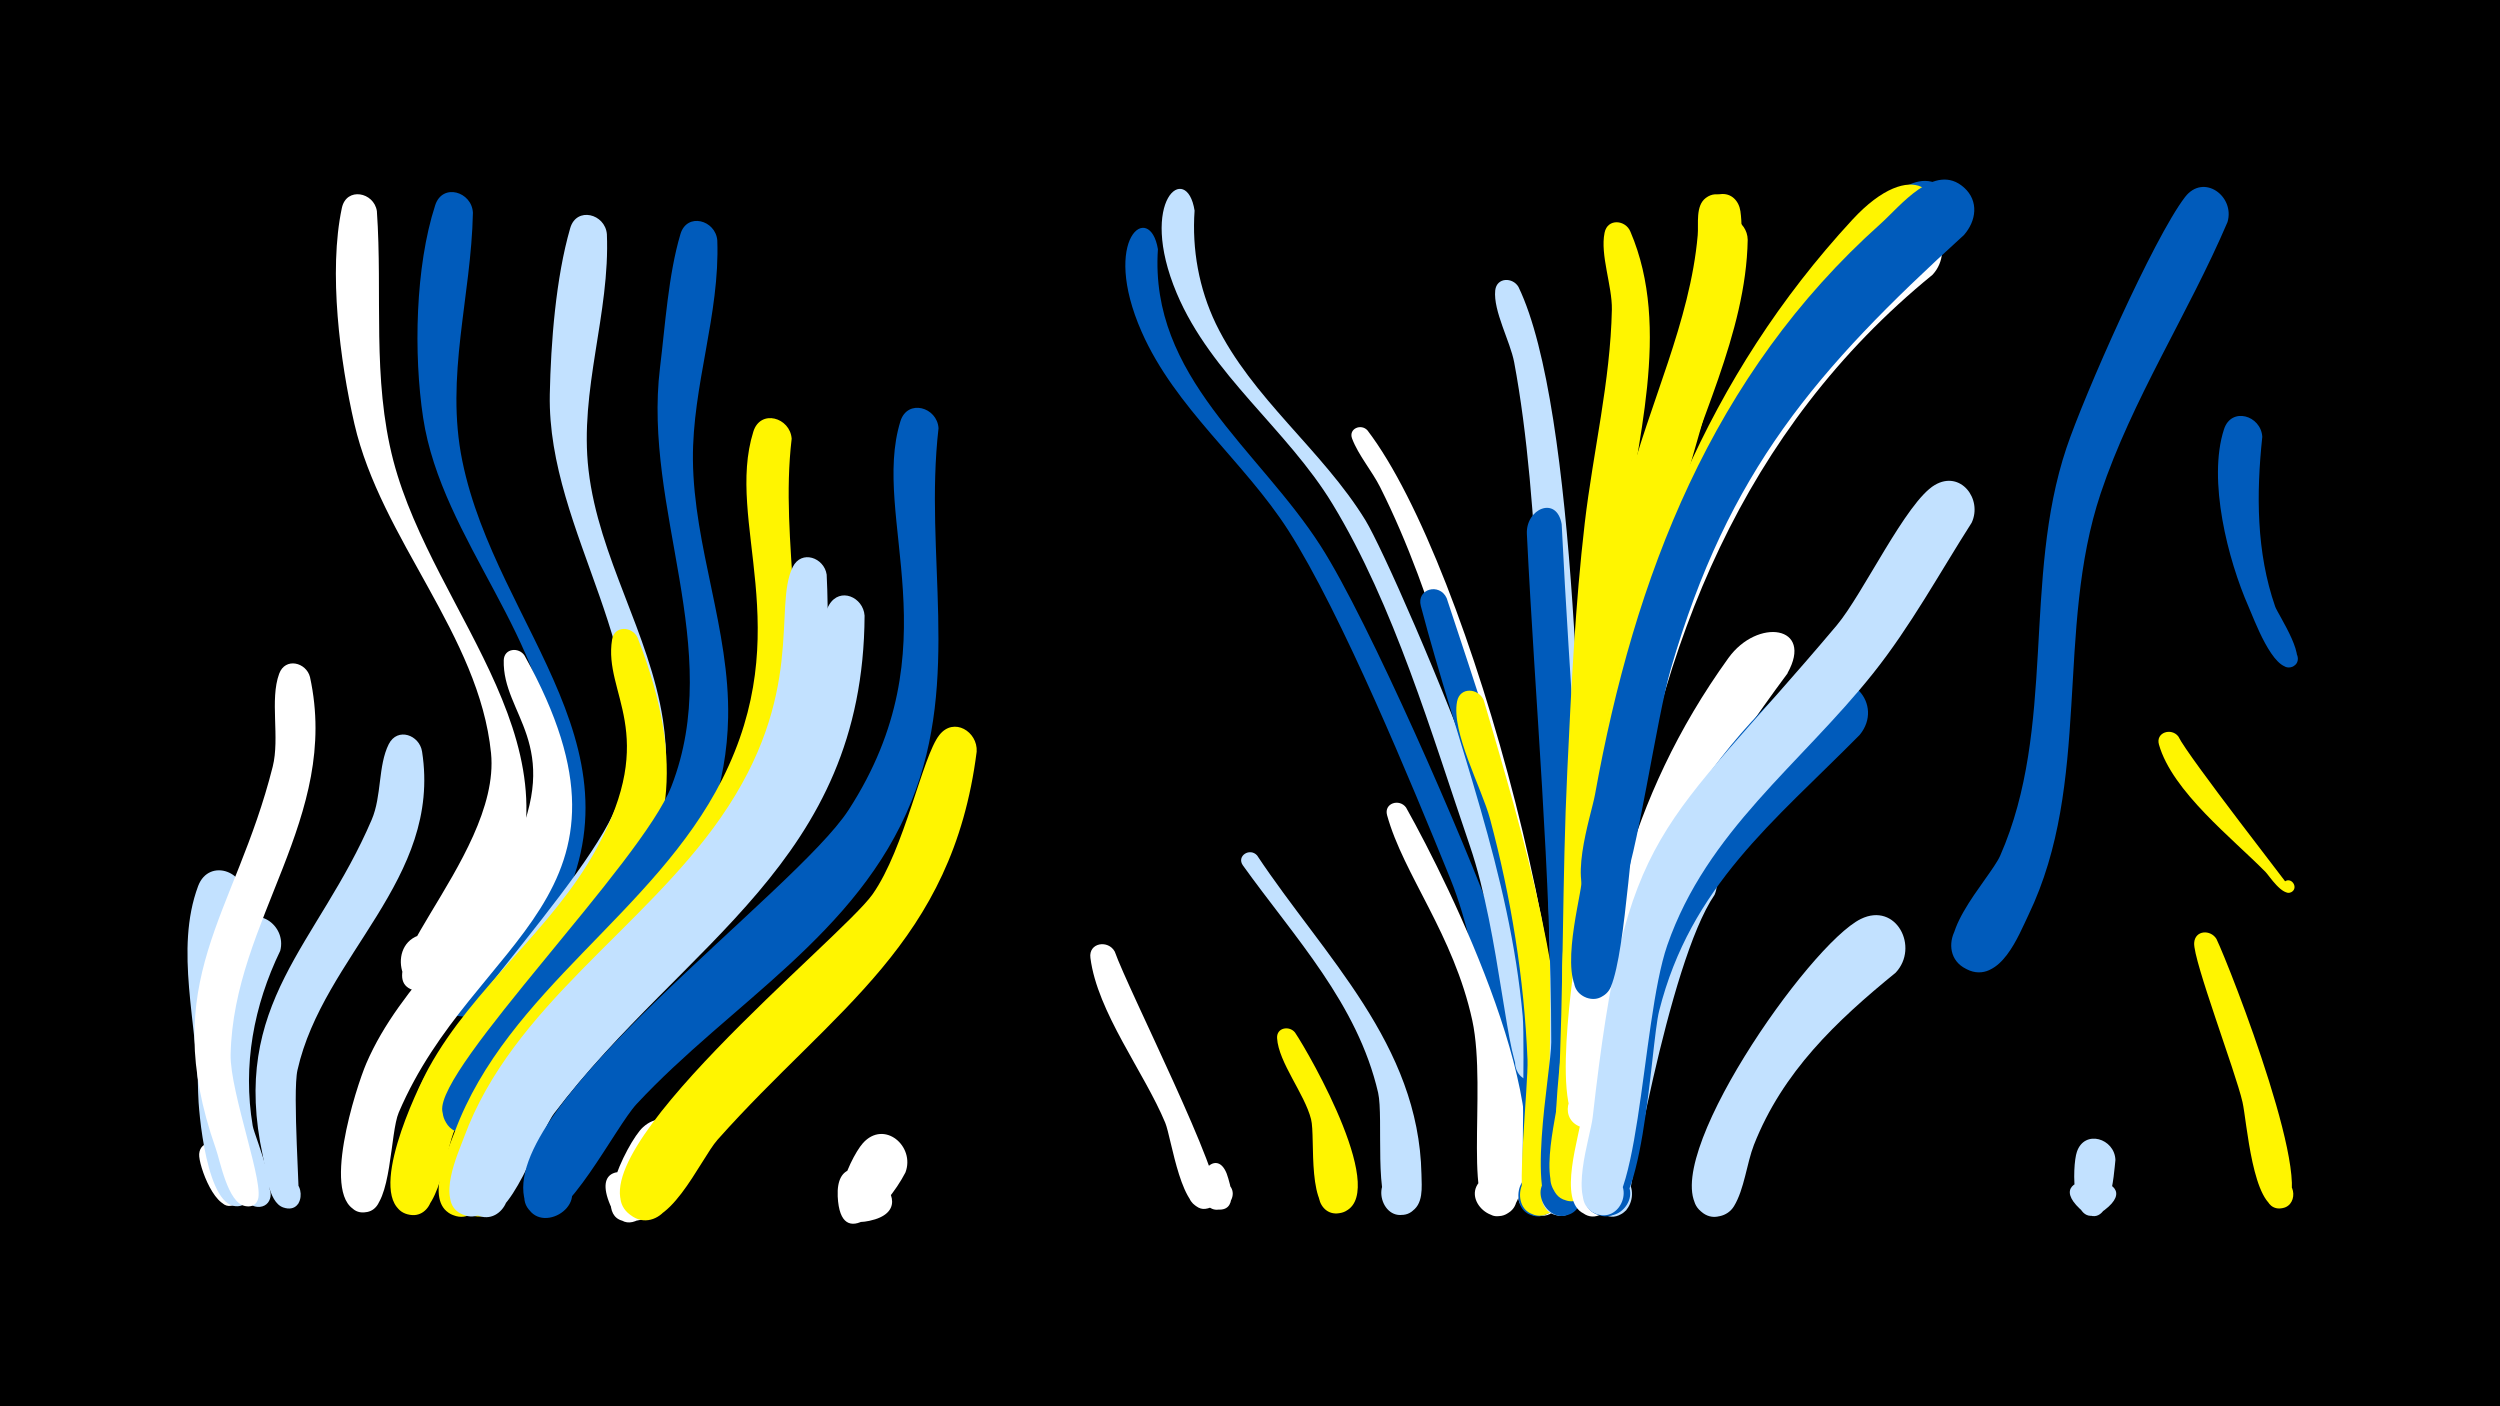 <svg width="1200" height="675" viewBox="-500 -500 1200 675" xmlns="http://www.w3.org/2000/svg"><path d="M-500-500h1200v675h-1200z" fill="#000"/><path d=""  fill="#005bbb" /><path d=""  fill="#005bbb" /><path d=""  fill="#005bbb" /><path d=""  fill="#005bbb" /><path d=""  fill="#fff" /><path d="M-393.1 52.1c1.9 5.2 14.5 22.4 5.3 26.3-6.7 2.8-10.6-8-3.6-10.1 6-1.8 9.6 6.8 4.1 9.8-8.9 4.9-17.5-18.8-17.1-24.2 0.5-6.5 8.5-6.7 11.3-1.8z"  fill="#fff" /><path d="M-383.3-67.3c-11.8 30.1-13.5 76.1-8.2 109.6 0.9 5.7 18.8 36 5.6 36.7-7.5 0.4-7.5-11.4 0-11 6.4 0.4 6.9 9.9 0.6 10.9-15.6 2.6-19.5-46.2-19.6-54.5-0.2-32.5-11.4-68.5 0-99.1 5.3-14.1 24.6-6.6 21.6 7.4z"  fill="#c2e1ff" /><path d="M-365.5-43.6c-12.7 26.3-18.1 55-13.2 84 0.9 5.5 16.2 39.1 2.7 38.9-8.2-0.1-7.3-12.9 0.8-11.9 6.9 0.8 6.8 11.3-0.1 11.9-11.9 1.2-17.3-35.3-19-42.7-5.8-25.8-8.3-68.6 8.2-91.5 8.5-11.7 23.9-1.1 20.6 11.3z"  fill="#c2e1ff" /><path d="M-351.2-175c14.7 67.5-36.7 116.3-38.1 181.1-0.4 18.4 17 63.9 12.8 70.3-4.9 7.7-15.6-3.1-7.9-8 9-5.7 12.5 12.6 2 10.5-8.3-1.6-11.9-21.6-14-27.5-28.4-81 9.2-111.5 27.3-183.4 3.5-13.9-1.5-32.1 3.1-44.6 2.9-8 13-5.5 14.8 1.6z"  fill="#fff" /><path d="M-319.1-398.7c2.8 40.2-2.4 80.2 7.9 119.8 19.7 75.1 95.6 139.2 49 220-5.8 10.1-16.2 31.5-28.5 34.6-18.4 4.6-24.1-24.8-5.3-27.4 18.8-2.6 21.2 27.2 2.3 27.8-43.6 1.2 34.5-63.3 29.4-114.6-5.7-56.7-52.8-102.5-65.6-158.1-6.9-30-12.5-73.1-6-103.6 2.2-10.2 15.4-7.6 16.8 1.5z"  fill="#fff" /><path d=""  fill="#005bbb" /><path d="M-297.4-139.2c9.5 61.3-47.4 97.8-59.8 152.8-2.5 10.9 1.4 62.9 0.5 64-6.9 8.1-17.6-5.9-8-10.4 11.3-5.3 12.5 16.4 0.7 12.4-7.5-2.5-8.5-18.9-9.8-24.6-16.1-73.8 26.5-101.4 52.2-161.5 4.9-11.4 3-25.9 8.2-36.3 4.2-8.3 14.8-4.4 16 3.6z"  fill="#c2e1ff" /><path d="M-273-397.9c-0.8 40.3-13.4 78.6-5.1 119.1 16.5 81 94.1 141.2 40.6 226.5-7 11.2-20.8 36.9-34.7 40-18.7 4.2-23.7-25.7-4.6-27.9 19.1-2.1 20.8 28.1 1.6 28.2-45.6 0.1 40.6-67.8 40.3-120.6-0.4-59.8-53-107.7-62-166.9-4.6-30.4-3.8-72.5 5.8-102 3.5-10.8 17.6-6.5 18.1 3.6z"  fill="#005bbb" /><path d=""  fill="#fff500" /><path d="M-248.2-185.3c64.4 116.2-24.2 134.5-60.4 219.3-4.2 9.8-3.4 44.2-14.3 47.5-13 4-14.8-18.5-1.4-16.7 11.5 1.6 8 19.6-3.2 16.8-19.5-4.9-1.3-60.4 3.3-71.1 16.7-38.9 52.8-64.7 70.7-102.7 24-51-5.4-64.7-4.7-90.9 0.2-5.8 7.3-6.4 10-2.2z"  fill="#fff" /><path d=""  fill="#fff500" /><path d="M-208.7-387.7c1.6 38.2-13.3 74.9-8.8 113.4 4.9 42 29.3 78.3 35.7 119.8 9.8 63.8-29.5 109.8-68.8 154.4-8.6 9.7-25.7 45.6-40.6 42.6-19.2-3.8-6.1-33.6 9.7-22 18.5 13.5-15.3 34.7-19.4 12.2-4.2-22.7 86.8-111.5 98.3-149.8 20.2-66.9-34.8-126.8-33.5-193.6 0.5-24.8 2.9-56 9.8-79.8 3-10.5 16.8-6.9 17.6 2.9z"  fill="#c2e1ff" /><path d="M-194-194c49.2 125.6-43.1 147.9-87.6 236-4.5 8.9-7.3 43.4-21.7 41.1-12.8-2.1-8.4-22.1 4-18.7 12.5 3.5 6 22.9-6 18.1-19.4-7.7 5.3-59.3 11.1-69.9 21.5-39.1 59.3-66.2 80.6-105.4 30.3-55.6 3.1-74.1 7.4-100.2 1.1-6.9 9.6-6.4 12.2-1z"  fill="#fff500" /><path d="M-171.2 58.4c-5.2 6.7-25.3 45-35.9 20-15-35.4 51.6-1.9 14.2 7.2-28.5 6.9-5.9-37.8 1.5-44.5 12.1-11.1 26.8 4.4 20.2 17.3z"  fill="#fff" /><path d="M-155.7-384.6c1.3 35.5-12 69.7-11.7 105.2 0.4 42 17.7 81.7 16.9 123.8-1.2 65.2-43 111.3-84.6 156.6-9.2 10-27.7 46.4-43.1 42.8-19.5-4.7-5-34.5 10.8-22.2 18.4 14.5-16.9 34.9-20.3 11.7-3-20.7 95.9-119.5 110-155.9 25.7-66.3-13.8-132.9-5.5-200.9 2.5-20.3 4-44.6 9.8-64.1 3.1-10.6 16.9-6.8 17.7 3z"  fill="#005bbb" /><path d="M-136.2-75.2c-27.8 37.1-64.9 65.4-94.5 100.8-9.6 11.5-30.9 66.6-45.2 56.3-11.7-8.5 2.6-26.2 13.3-16.5 10.7 9.7-5.4 25.7-15 15-23.6-26.5 95.7-155.4 122.1-175.5 13.6-10.3 27.2 7.1 19.3 19.9z"  fill="#fff500" /><path d="M-120-289.4c-6 50.4 9.6 100.5-3.5 150.4-17.7 67.4-71.4 108.5-114.3 159.3-8.9 10.5-35.7 63.2-40.4 63.5-14 0.9-14.2-21.3-0.2-20.6 16.4 0.8 9.3 27.1-5.3 19.5-12.5-6.5-1.2-30.9 2-39.5 25.2-67.8 96-105 128.3-169 36.3-71.9 1.4-123.5 15-167 3.4-11 17.7-6.8 18.4 3.4z"  fill="#fff500" /><path d="M-103.2-224.2c7.6 156.9-75.6 161.8-143.8 264.9-6.4 9.7-14.2 47.3-29.7 42.7-13.7-4-6.2-25.3 7-19.8 13.2 5.5 3.4 25.8-9.1 18.9-11.8-6.5-1.4-28.6 1.6-36.8 23.2-62.8 86-99.7 123.2-153.3 41.1-59.2 25-100.9 34.5-120.2 4.2-8.5 15.1-4.5 16.3 3.6z"  fill="#c2e1ff" /><path d="M-85-204.5c-0.6 118.3-86.3 156.5-149 238.9-7.4 9.7-20.7 54.2-35.9 49.3-13.8-4.4-5.7-25.9 7.6-20 13.3 5.9 2.8 26.3-9.8 19-18.7-10.9 12.7-59 20.1-69.6 29.3-42.4 72.7-72.7 105.1-112.5 44.6-54.8 33.3-90.7 44.9-110.3 5.2-8.7 16.4-3.6 17 5.2z"  fill="#c2e1ff" /><path d="M-65.4 62.8c-9.2 17.7-31.2 38.8-32.5 11.5-1.5-32.7 47.2 4.9 15.2 11.7-25.4 5.4-10-29.5-3.1-37.3 10.2-11.4 25.2 1.5 20.4 14.1z"  fill="#fff" /><path d="M-49.5-294.5c-7 60.8 10.9 119.9-13 179.1-25.9 64.1-86.9 96.9-132 145.4-10 10.8-34.3 59.3-47 53.9-16.7-7.2 0.9-31.6 13-18.1 12.1 13.5-14.1 28.3-19.4 11-14-45.5 129.6-148.5 155.2-188 50.8-78.4 10.5-140 24.9-186.6 3.4-10.9 17.7-6.8 18.3 3.4z"  fill="#005bbb" /><path d="M-31.2-139.2c-11.7 92.1-68.3 123.2-124.4 186.3-8.4 9.5-24.1 46.7-40.7 36.8-14.5-8.6 0.3-30.8 13.9-20.6 13.5 10.2-3.7 30.6-16 19-28.6-26.8 102.4-132 117.2-153 15.5-22 23.9-66.2 32.1-76.5 6.9-8.8 18.5-1.6 17.9 8z"  fill="#fff500" /><path d=""  fill="#fff500" /><path d=""  fill="#fff" /><path d=""  fill="#005bbb" /><path d="M35.1-43.2c6.3 18 52.9 109.8 48.9 119.2-4.3 10.2-19.3-0.4-11.1-7.9 8.2-7.5 17.4 8.5 6.8 11.9-12.6 4-17.3-33.7-20.4-41.1-10.1-24.3-32.6-53.1-35.9-79.1-1-7.4 8.6-8.8 11.7-3z"  fill="#fff" /><path d="M55.8-380.4c-4.1 61.3 48.5 96.1 78.2 142.6 22.8 35.5 69.1 141.5 84.2 183.1 5.1 14.2 24.8 78.5 16.9 89.9-6.5 9.5-21-1.6-13.4-10.3 8.8-10.2 22.2 7.7 10 13.2-4.4 2-9.7-0.2-11.5-4.6-5.3-13.6-7.4-70.6-24-111.6-18.7-46-52.2-127.3-77.8-167.3-21.3-33.2-54.3-58.7-70.4-95.3-19.9-45.2 3.9-63 7.8-39.7z"  fill="#005bbb" /><path d="M73.4-398.9c-1.3 18.6 2.1 37.4 10.2 54.3 17.3 35.7 51.1 60.6 71.8 94.3 15.5 25.5 114.2 256.2 82.5 268.1-12.2 4.5-15.2-16.8-2.3-15.9 13 1 6.7 21.7-4.6 15.3-8-4.5-10.7-68.2-25.5-111.3-18.4-53.8-36.3-115.3-65.9-164-21.8-35.9-58.3-62-74.8-101.2-18.9-45 4.9-63.4 8.6-39.6z"  fill="#c2e1ff" /><path d="M88.8 63.3c1.9 5.4 5.9 18.8-5.2 17.2-11.2-1.6-4.7-19.2 4.8-13 9.5 6.1-3.8 19.4-9.8 9.8-7.4-11.7 5-27.2 10.2-14z"  fill="#fff" /><path d="M103.4-89.4c32.3 48.6 77.6 90.6 78.9 153 0.1 6.2 1.2 14.8-5.4 18.3-13.7 7.2-20.5-17.6-5-18.4 15.5-0.8 11.2 24.6-3.2 18.8-9.5-3.8-4.5-45.9-7.2-57.8-9.9-42.8-40.1-74.5-64.9-109.1-3.2-4.5 3.3-8.7 6.8-4.8z"  fill="#c2e1ff" /><path d="M121.6-4.4c7.1 10.5 46.7 79.8 22.3 86.5-11.7 3.2-15.7-15.5-3.8-17.4 12-1.9 14 17.1 1.9 17.7-15.3 0.8-10.4-36.4-12.7-45.2-3.1-12.2-15.6-27.2-16.3-38.9-0.3-5.1 5.9-6.1 8.6-2.7z"  fill="#fff500" /><path d=""  fill="#c2e1ff" /><path d="M156.4-293.4c49.9 65.4 108.5 287.5 92.4 368.7-3.7 18.7-30.6 1.4-16.1-9.6 12.8-9.7 23.9 14.4 8.3 17.8-5.6 1.2-11.2-2.6-12.2-8.2-1.8-10.9 3.5-24.8 4.1-35.9 2.2-43.5-4-88.1-14.3-130.3-14-57.5-29.5-122.2-56.1-175.2-3.9-7.8-10.5-15.4-13.5-23.4-1.8-4.8 4.4-7.3 7.4-3.9z"  fill="#fff" /><path d="M174.9-112.4c21.5 38.3 75.3 148.2 52.3 190.8-7.7 14.2-28-3.3-15.1-12.9 12.9-9.7 24 14.8 8.2 18.1-19.6 4.2-6.2-59.6-13.6-93.8-9-41.3-33-69.9-40.9-98.5-1.6-5.8 5.9-8.1 9.1-3.7z"  fill="#fff" /><path d="M194.4-212.9c27.6 83.4 57.5 170 56 258.8-0.2 9.3 3.3 36.1-10.9 37.7-15.9 1.7-13.1-24.7 2.1-19.6 15.2 5.1 1.5 27.9-10.2 16.9-1.5-1.4 0.7-80.2-0.5-93.1-6.2-68.7-31.5-130.8-48.9-196.9-2.2-8.3 9-11.3 12.4-3.8z"  fill="#005bbb" /><path d="M212.2-163.9c20.2 69 40.3 136.8 39 209.5-0.2 9.3 3.3 36.1-10.9 37.6-15.9 1.8-13.1-24.6 2.1-19.5 15.2 5.1 1.5 27.9-10.1 16.9-4.9-4.6 1.4-60.2 0.9-72-1.6-39-7.9-77.9-18-115.6-3.9-14.5-18.7-41.7-15.8-56.3 1.4-7.2 10.3-6.4 12.8-0.6z"  fill="#fff500" /><path d="M228.9-362.2c28.3 58.7 30 242.2 32.3 314.9 0.6 18.3 11.5 128.1-10.6 130.7-15.8 1.8-13.2-24.5 2-19.5 15.1 5 1.7 27.7-10 16.8-4-3.7 5-51.2-0.1-171.2-3-71.1-2.9-167.4-15.7-235.6-1.9-10.1-10.1-24.6-9.1-34.5 0.7-6.4 8.5-6.4 11.2-1.6z"  fill="#c2e1ff" /><path d="M249.6-248.4c3.8 77.9 10.7 155.6 12.3 233.6 0.3 15.8 3.8 86.4-5.6 95.5-11.5 11-25.3-11.5-10.2-16.7 15.1-5.2 18.1 21.1 2.3 19.4-17.4-1.8-3.7-69.9-3.8-83.1-0.1-81.6-7.7-162.6-11.7-244-0.6-12.1 14.3-18.6 16.7-4.7z"  fill="#005bbb" /><path d="M335.4-398.6c6.1 42.6-40.4 162.4-49.4 218.6-6.4 40.2-8.7 120-23.7 118.2-10.8-1.3-10.5-17.5 0.2-18.5 12.6-1.2 13.4 18.8 0.8 18.6-18.4-0.3-6.4-46.7-5.4-56.6 5.6-54.5 13.2-109.8 28.5-162.6 8.9-30.6 21.6-60.4 28.5-91.6 1.7-7.7-1-32.7 10.8-34.3 5.4-0.7 9 3.3 9.7 8.2z"  fill="#fff500" /><path d="M282.6-388.8c20 46.7 2.5 102.2-3.5 150.1-7.7 60.9-9.8 123-11.4 184.4-0.5 19.1 2.1 118.9-6.8 127.8-11 11.1-25.1-10.6-10.4-16.1 14.6-5.5 18.3 20.2 2.7 19-17.3-1.3-5.7-41-5.2-50.3 2.6-51.9 1.8-104 4.3-156 1.9-39.8 3.8-79.7 8.4-119.2 4-34 12.3-68 13-102.3 0.2-11.4-5.7-26.2-3.5-36.9 1.4-7 10.1-6.2 12.4-0.5z"  fill="#fff500" /><path d="M332.1-398.8c9.2 53.1-23.7 110.4-35.8 161-7.4 31-12 62.6-16.2 94.2-5.6 42-7.1 83.9-10.4 126-0.4 5.1-4.6 9.2-9.8 8.7-12.3-1.1-9.5-20.4 2.5-17.9 12.1 2.4 7.3 21.3-4.5 17.6-15.3-4.8-4.3-58.9-3.4-71.2 4.1-61.9 11.5-125.2 26.8-185.4 10.2-40 30-79.9 33.6-121.3 0.5-5.3-1.2-14.1 3.9-17.9 5.7-4.3 12.2 0 13.3 6.2z"  fill="#fff500" /><path d="M323-70.5c-22.4 32.7-42 151.1-42.3 151.3-13.3 12.9-25.6-17-7-17.1 15.9-0.2 10.5 25.6-4 19-13.9-6.3-1-44.8 0.4-55.7 4.2-32.7 8-87.7 32.3-113 11-11.4 26 2.6 20.6 15.5z"  fill="#c2e1ff" /><path d="M338.9-384.9c-0.8 45.2-24.7 89-36.8 131.9-15.8 56.2-23.6 115.7-28.5 173.9-3.9 46.9-0.8 95.2-7.3 141.7-0.8 5.4-5.7 9.4-11.3 8.4-13-2.2-8.4-22.5 4.3-18.9 10.9 3.1 8 19.7-3.2 19.1-18-1.1-4.7-76.1-4.3-89.4 3.5-105.2 16.2-209.6 51-309.3 5.5-15.7 10.7-52.1 18.7-63.9 5.9-8.7 17.3-2.7 17.4 6.5z"  fill="#fff500" /><path d="M358.1-176.9c-31.4 42.4-58.5 84.3-69.8 136.6-4.1 19.2-8.9 113.2-16.9 121-13.3 12.9-25.7-16.9-7.1-17.2 15.9-0.2 10.5 25.6-3.9 19.1-13.2-5.9-2-37.8-1-48 7.9-81.9 21.2-150.6 70.2-218.7 14-19.5 41.2-15.6 28.4 7.2z"  fill="#fff" /><path d="M375.1-146.5c-35.2 35.4-66 68.5-79.4 118-4.9 17.9-11.5 102.2-18.7 109.3-11.4 11-25.2-11.4-10.3-16.6 17.5-6.1 16.2 26.1-0.8 18.5-12.6-5.6-2.4-33.7-1.3-42.8 9.5-81.9 26.9-145.3 86.9-204.7 14.7-14.6 37.3 0.9 23.6 18.3z"  fill="#005bbb" /><path d="M392.6-147.2c-41.3 41.8-81.1 72.5-96.2 132.4-4.2 16.4-7.4 109.4-28.9 96.8-11.7-6.9 0.1-24.7 11-16.6 10.9 8.1-2.8 24.6-12.7 15.3-9.5-8.8 1.3-39.7 2.6-50.5 10.2-83.5 37.6-145 103.7-199 15.2-12.4 32.6 7 20.5 21.6z"  fill="#005bbb" /><path d="M409.9-33.1c-28.6 23.3-54.2 47.6-68 82.6-3.5 9-4.6 21.3-9.6 29.5-3.1 5.1-10 6.5-14.9 3.2-11.7-8.1 2.1-25.9 12.8-16.6 10.8 9.3-4.9 25.6-14.5 15.1-20.7-22.2 52.6-127.4 77.5-139.6 17-8.3 28.2 13.6 16.7 25.8z"  fill="#c2e1ff" /><path d="M427.6-368.1c-91.1 74.3-131.7 177.4-148.1 291.9-4.2 29.2-0.2 126.9-21.8 116.7-9.8-4.6-4.5-19.9 6-17.5 10.5 2.4 8.7 18.5-2.1 18.4-19-0.2-5.4-79.1-4.3-92.2 7.7-92.6 31-195.6 85.5-272.5 16.6-23.4 41.6-57.7 68-70.6 17-8.3 28.2 13.5 16.8 25.8z"  fill="#fff" /><path d="M446.4-249.1c-15.5 24.3-29.3 49.7-47.3 72.3-34.9 43.8-79.7 75.6-98.8 130.5-12.9 37.2-13.1 141.4-35.7 128.2-10-5.9-2.9-21.7 8.1-18.1 12.9 4.2 5.2 24.1-7.2 18.6-13-5.8-2.1-36.4-1-46.2 16-141.4 31.8-134.8 117.1-236 12.7-15.1 33.3-59.3 47.1-67.4 12.4-7.3 23 6.8 17.7 18.1z"  fill="#c2e1ff" /><path d="M433.8-387.5c-85.1 82.8-118.7 139-145.1 255.7-5.8 25.6-8 87.4-15.5 105.5-2 4.9-7.9 7.1-12.6 4.8-9.8-4.7-4.4-20 6.1-17.5 12.3 2.9 6.7 22.1-5.2 17.9-14.3-5-3.6-44.4-2.4-54.8 12.4-113.3 47.3-227.6 129.5-309.6 9-9 25.8-33.7 41.3-26.3 10.1 4.8 10.2 16.5 3.9 24.3z"  fill="#005bbb" /><path d="M423.3-388.8c-57.2 62.9-100.1 122-122.8 205.2-6.6 24-13.6 84.5-22.1 101.8-2.4 5-8.8 6.9-13.6 4.2-9.9-5.6-3.3-21.2 7.7-17.9 12.8 3.9 5.6 23.6-6.7 18.4-14.2-6.1-1.3-42.7 0.6-52.8 18.6-100.2 52.9-189 122.7-264.6 29-31.4 47.6-12.8 34.2 5.7z"  fill="#fff500" /><path d="M442.7-387.2c-71.2 64.8-113.1 113.4-140.6 207.9-7.1 24.4-16.4 92-24.1 108-2.4 5-8.7 7-13.5 4.3-9.9-5.5-3.4-21.1 7.5-17.9 12.7 3.8 5.7 23.5-6.6 18.4-14.1-5.9-1.6-42.1 0.2-52.1 18.9-104.8 56.2-201.7 137.1-274 9.3-8.3 26-29.9 40-17.4 7.3 6.5 5.9 16.1 0 22.8z"  fill="#005bbb" /><path d="M515.4 56.8c-0.7 5.9-2.2 37.4-17.1 23.4-20.9-19.7 34.7-16.8 11.9 0.6-16.6 12.7-15.6-21.3-13.3-27.9 3.7-11 18.2-6.4 18.5 3.9z"  fill="#c2e1ff" /><path d=""  fill="#005bbb" /><path d="M545.6-146.5c4.5 9.5 55.1 74.1 54.8 74.3-3.1 2.7-7-2.4-3.7-4.7 3.3-2.3 6.7 3.1 3.2 5.1-4.3 2.3-10.8-8-12.4-9.6-15.8-16.1-44.8-38.7-51.2-61.2-1.7-5.9 6-8.2 9.3-3.9z"  fill="#fff500" /><path d="M563.9-49.3c6.5 13.5 50.2 125.3 31.7 129.2-9.1 1.9-11.3-12.6-2.1-13.5 9.3-0.9 9.9 13.8 0.6 13.6-12.9-0.2-15.6-41.8-17.7-51-3.3-14.5-23.7-68-23.2-76.4 0.4-6.2 7.9-6.5 10.7-1.9z"  fill="#fff500" /><path d="M585.9-290.3c-2.9 27.2-2.9 55.4 6.2 81.5 1.3 3.7 17.2 27.1 7.4 29.1-5 1-7.3-6.3-2.6-8.4 5.5-2.4 8.8 6.5 3.1 8.2-8.9 2.8-18.3-23.6-20.7-28.9-9.9-22.5-19.7-60.7-11.8-85.1 3.5-11 17.8-6.7 18.4 3.6z"  fill="#005bbb" /><path d="M569.2-393.4c-18.7 43.8-45.8 85.1-60.9 130.3-21.9 65.6-4.1 138.7-34.6 202.2-4.8 10-13.3 32.3-28.5 26.6-17.4-6.5-5.7-33.3 10.9-24.9 16.6 8.3 2 33.7-13.5 23.6-18.2-11.8 12.4-42.2 17.5-53.7 27-61.5 10.6-132.4 31.8-195.7 8.5-25.3 41.7-100.5 56.9-120.4 8.9-11.6 24.1-0.4 20.4 12z"  fill="#005bbb" /><path d=""  fill="#c2e1ff" /><path d=""  fill="#fff500" /><path d=""  fill="#c2e1ff" /><path d=""  fill="#fff" /><path d=""  fill="#fff" /></svg>